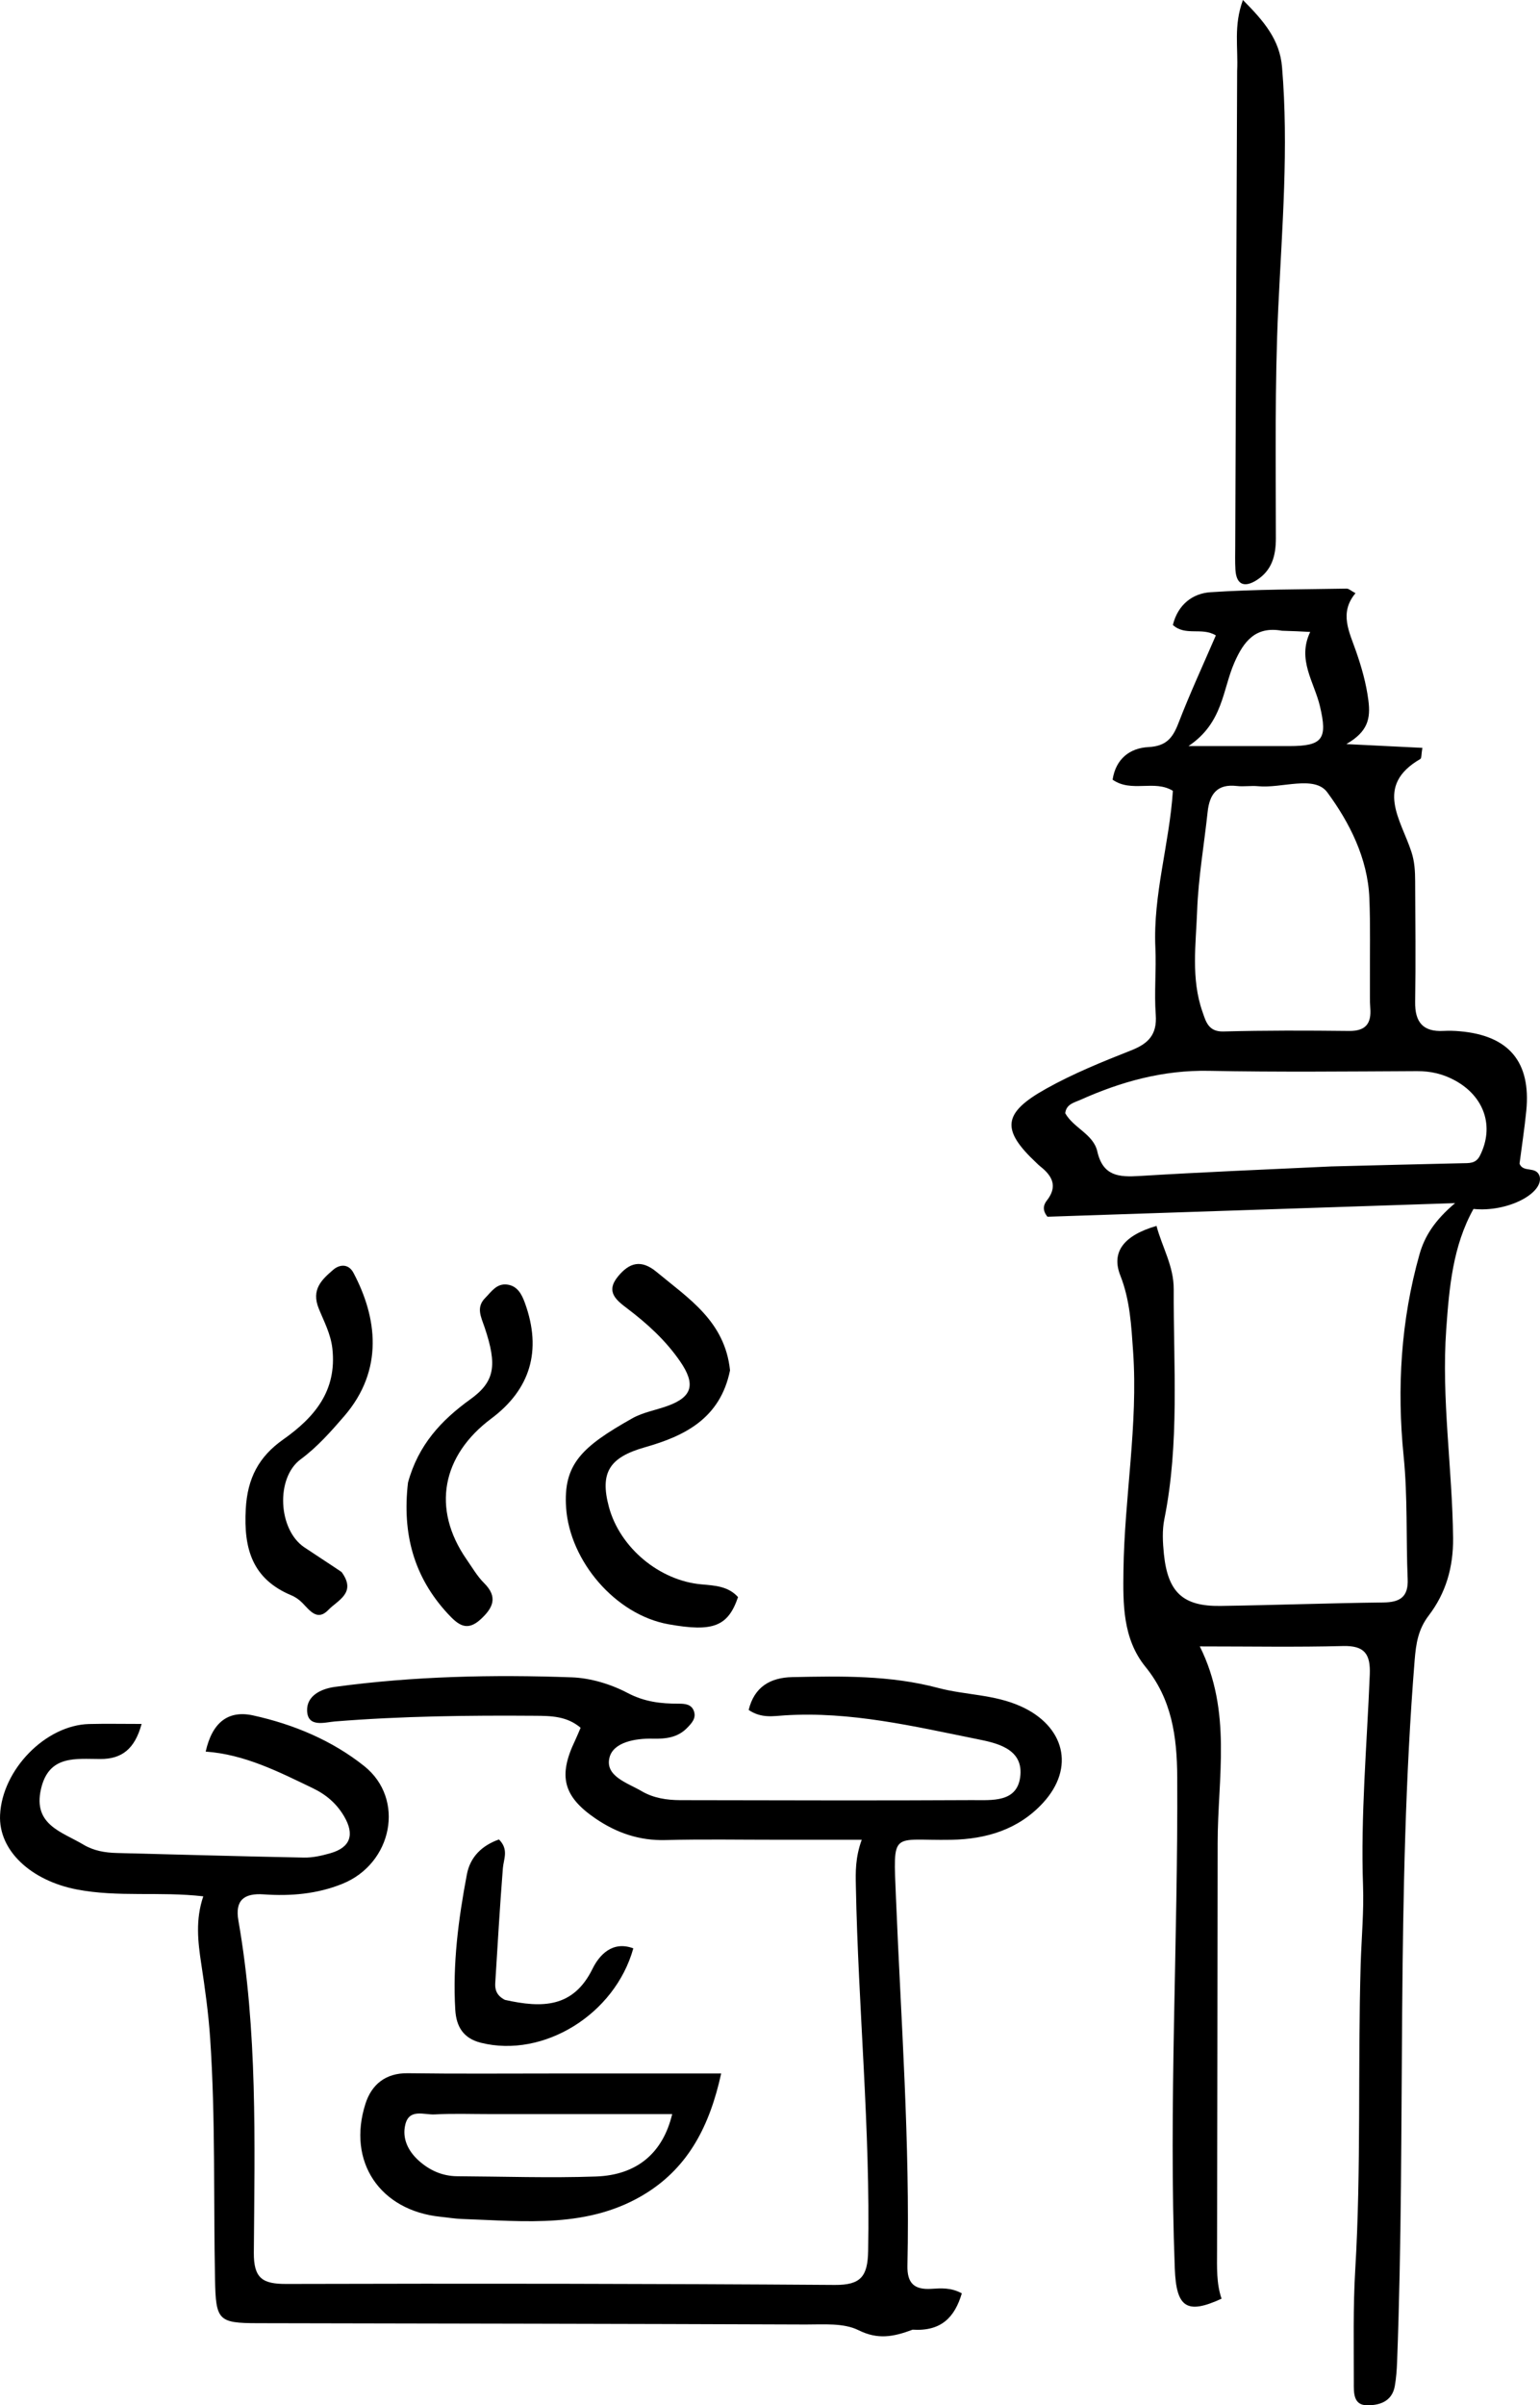 <svg class="auckland" width="41px" height="64px" viewBox="0 0 41 64" version="1.1" xmlns="http://www.w3.org/2000/svg" xmlns:xlink="http://www.w3.org/1999/xlink">
    <g stroke="none" stroke-width="1" fill="none" fill-rule="evenodd">
        <g fill="#000000" fill-rule="nonzero">
            <g id="highres_513222959">
                <path d="M36.226,52.255 C36.251,51.522 36.312,50.854 36.289,50.19 C36.223,48.308 36.392,46.435 36.468,44.558 C36.49,44.013 36.332,43.783 35.754,43.798 C34.523,43.83 33.29,43.808 31.943,43.808 C32.808,45.542 32.418,47.305 32.418,49.04 C32.416,52.661 32.407,56.282 32.402,59.903 C32.401,60.329 32.383,60.757 32.522,61.164 C31.59,61.595 31.316,61.393 31.277,60.362 C31.111,56.003 31.365,51.647 31.342,47.288 C31.336,46.196 31.195,45.211 30.496,44.351 C29.884,43.598 29.899,42.658 29.91,41.795 C29.935,39.849 30.303,37.914 30.167,35.959 C30.119,35.278 30.087,34.597 29.827,33.939 C29.58,33.315 29.915,32.874 30.79,32.619 C30.938,33.18 31.251,33.689 31.248,34.301 C31.24,36.345 31.407,38.396 30.998,40.426 C30.938,40.724 30.956,41.046 30.987,41.352 C31.092,42.371 31.497,42.745 32.492,42.731 C33.939,42.71 35.385,42.656 36.832,42.639 C37.276,42.634 37.497,42.489 37.477,42.018 C37.431,40.927 37.48,39.838 37.369,38.741 C37.188,36.942 37.295,35.136 37.791,33.379 C37.928,32.892 38.199,32.469 38.74,32.013 C35.012,32.137 31.435,32.256 27.887,32.375 C27.747,32.205 27.778,32.061 27.869,31.946 C28.166,31.569 28.018,31.29 27.697,31.037 C27.659,31.008 27.626,30.973 27.592,30.941 C26.653,30.062 26.688,29.618 27.849,28.97 C28.571,28.566 29.346,28.252 30.117,27.948 C30.576,27.767 30.808,27.528 30.77,27.002 C30.726,26.41 30.787,25.811 30.76,25.217 C30.695,23.807 31.134,22.455 31.226,21.043 C30.733,20.738 30.126,21.1 29.621,20.746 C29.706,20.186 30.087,19.904 30.572,19.879 C31.042,19.855 31.219,19.644 31.372,19.247 C31.677,18.456 32.034,17.685 32.37,16.907 C31.995,16.68 31.563,16.935 31.226,16.63 C31.358,16.087 31.753,15.789 32.226,15.758 C33.431,15.678 34.641,15.684 35.85,15.662 C35.91,15.661 35.971,15.722 36.088,15.784 C35.646,16.31 35.925,16.816 36.104,17.334 C36.251,17.757 36.372,18.179 36.431,18.636 C36.493,19.125 36.417,19.469 35.844,19.799 C36.622,19.838 37.234,19.868 37.868,19.899 C37.839,20.068 37.85,20.174 37.813,20.196 C36.581,20.91 37.304,21.821 37.578,22.671 C37.662,22.93 37.675,23.182 37.676,23.441 C37.681,24.513 37.693,25.585 37.676,26.657 C37.667,27.201 37.887,27.461 38.434,27.431 C38.576,27.424 38.72,27.427 38.861,27.44 C40.17,27.552 40.763,28.255 40.635,29.556 C40.588,30.028 40.515,30.499 40.455,30.964 C40.553,31.214 40.89,31.016 40.989,31.293 C41.112,31.744 40.146,32.261 39.229,32.168 C38.679,33.154 38.583,34.257 38.504,35.364 C38.371,37.224 38.667,39.07 38.686,40.925 C38.694,41.706 38.492,42.391 38.037,42.987 C37.756,43.355 37.699,43.732 37.663,44.171 C37.164,50.39 37.431,56.627 37.195,62.852 C37.187,63.066 37.171,63.281 37.134,63.491 C37.059,63.909 36.712,64.007 36.382,64 C36.024,63.991 36.043,63.649 36.043,63.396 C36.044,62.396 36.022,61.393 36.081,60.395 C36.242,57.706 36.147,55.013 36.226,52.255 M36.472,26.109 C36.468,25.37 36.487,24.631 36.457,23.894 C36.413,22.833 35.925,21.881 35.338,21.084 C34.995,20.618 34.125,20.982 33.496,20.92 C33.308,20.901 33.114,20.936 32.927,20.914 C32.402,20.853 32.201,21.133 32.151,21.606 C32.057,22.481 31.904,23.353 31.872,24.229 C31.839,25.127 31.705,26.043 32.014,26.922 C32.102,27.173 32.167,27.458 32.573,27.446 C33.688,27.416 34.804,27.42 35.919,27.432 C36.361,27.436 36.515,27.233 36.481,26.819 C36.466,26.629 36.475,26.438 36.472,26.109 M35.44,31.037 C36.599,31.008 37.759,30.977 38.918,30.952 C39.109,30.947 39.29,30.97 39.401,30.75 C39.791,29.976 39.519,29.178 38.74,28.751 C38.416,28.574 38.092,28.5 37.726,28.501 C35.879,28.51 34.031,28.529 32.185,28.493 C30.971,28.469 29.85,28.778 28.762,29.266 C28.598,29.339 28.388,29.377 28.36,29.621 C28.582,30.016 29.11,30.178 29.214,30.637 C29.364,31.3 29.794,31.324 30.338,31.291 C31.991,31.19 33.646,31.12 35.44,31.037 M34.13,16.783 C33.432,16.657 33.114,17.056 32.861,17.636 C32.547,18.356 32.563,19.236 31.641,19.852 C32.683,19.852 33.504,19.852 34.326,19.852 C35.216,19.852 35.348,19.662 35.141,18.791 C34.989,18.147 34.528,17.553 34.882,16.815 C34.619,16.801 34.433,16.791 34.13,16.783 Z" id="Shape"></path>
                <path d="M24.296,61.989 C23.779,62.183 23.368,62.257 22.855,62.002 C22.459,61.805 21.926,61.852 21.454,61.851 C16.587,61.832 11.72,61.826 6.853,61.816 C5.816,61.814 5.746,61.739 5.725,60.668 C5.682,58.524 5.74,56.38 5.595,54.238 C5.55,53.57 5.458,52.912 5.358,52.254 C5.268,51.663 5.201,51.079 5.412,50.458 C4.259,50.325 3.144,50.488 2.043,50.275 C0.833,50.041 -0.044,49.246 0.002,48.291 C0.059,47.085 1.215,45.902 2.373,45.873 C2.813,45.862 3.254,45.871 3.77,45.871 C3.587,46.547 3.234,46.804 2.678,46.804 C2.014,46.804 1.299,46.691 1.091,47.604 C0.873,48.557 1.648,48.74 2.22,49.082 C2.494,49.246 2.795,49.297 3.108,49.305 C4.768,49.347 6.429,49.395 8.09,49.427 C8.322,49.432 8.563,49.377 8.789,49.313 C9.336,49.159 9.443,48.813 9.164,48.334 C8.967,47.997 8.692,47.756 8.333,47.583 C7.418,47.143 6.514,46.681 5.476,46.607 C5.648,45.838 6.069,45.497 6.741,45.645 C7.816,45.882 8.839,46.308 9.699,46.994 C10.794,47.87 10.446,49.586 9.118,50.124 C8.442,50.398 7.736,50.456 7.021,50.406 C6.497,50.369 6.252,50.562 6.347,51.103 C6.859,54.031 6.78,56.988 6.758,59.94 C6.753,60.626 6.993,60.774 7.623,60.772 C12.491,60.759 17.358,60.764 22.225,60.798 C22.923,60.803 23.1,60.568 23.113,59.894 C23.175,56.652 22.848,53.426 22.786,50.19 C22.778,49.811 22.769,49.431 22.942,48.953 C22.161,48.953 21.437,48.953 20.713,48.953 C19.716,48.954 18.718,48.935 17.722,48.961 C17.025,48.98 16.417,48.772 15.852,48.386 C14.997,47.801 14.854,47.261 15.311,46.311 C15.361,46.206 15.404,46.097 15.458,45.973 C15.094,45.663 14.673,45.657 14.25,45.654 C12.47,45.641 10.692,45.662 8.916,45.805 C8.652,45.826 8.191,45.978 8.176,45.518 C8.164,45.125 8.537,44.937 8.918,44.885 C11.011,44.6 13.118,44.555 15.224,44.631 C15.727,44.65 16.263,44.812 16.711,45.048 C17.158,45.283 17.594,45.333 18.065,45.332 C18.234,45.332 18.414,45.343 18.477,45.538 C18.537,45.722 18.415,45.851 18.297,45.973 C18.042,46.238 17.719,46.271 17.377,46.263 C16.913,46.252 16.336,46.357 16.229,46.757 C16.094,47.262 16.706,47.438 17.083,47.66 C17.397,47.844 17.752,47.898 18.113,47.899 C20.701,47.902 23.289,47.913 25.876,47.898 C26.401,47.895 27.108,47.979 27.167,47.226 C27.224,46.518 26.508,46.374 26.022,46.276 C24.331,45.935 22.641,45.532 20.89,45.643 C20.593,45.661 20.273,45.729 19.932,45.499 C20.081,44.887 20.506,44.636 21.096,44.625 C22.399,44.598 23.699,44.573 24.98,44.914 C25.704,45.106 26.463,45.08 27.181,45.404 C28.335,45.925 28.636,47.031 27.766,47.974 C27.115,48.679 26.265,48.936 25.326,48.954 C23.725,48.984 23.778,48.66 23.854,50.506 C23.987,53.765 24.231,57.02 24.159,60.285 C24.149,60.751 24.338,60.93 24.794,60.902 C25.048,60.886 25.316,60.863 25.607,61.022 C25.417,61.66 25.059,62.037 24.296,61.989 Z" id="Path"></path>
                <path d="M14.843,55.172 C16.308,55.172 17.702,55.172 19.2,55.172 C18.896,56.559 18.336,57.643 17.216,58.349 C15.689,59.31 13.977,59.101 12.297,59.043 C12.108,59.036 11.919,59.004 11.73,58.985 C10.117,58.82 9.235,57.52 9.73,55.976 C9.891,55.472 10.26,55.157 10.854,55.165 C12.16,55.183 13.466,55.172 14.843,55.172 M13.062,56.252 C12.565,56.253 12.067,56.233 11.572,56.261 C11.294,56.276 10.896,56.097 10.791,56.53 C10.701,56.899 10.864,57.233 11.144,57.487 C11.434,57.749 11.776,57.903 12.174,57.906 C13.405,57.913 14.637,57.956 15.866,57.913 C16.965,57.875 17.65,57.281 17.896,56.252 C16.325,56.252 14.765,56.252 13.062,56.252 Z" id="Shape"></path>
                <path d="M32.937,1.886 C32.967,1.26 32.838,0.688 33.091,0 C33.651,0.564 34.071,1.055 34.132,1.784 C34.312,3.923 34.133,6.054 34.032,8.19 C33.936,10.231 33.968,12.279 33.968,14.325 C33.968,14.792 33.859,15.175 33.465,15.431 C33.156,15.631 32.917,15.588 32.891,15.158 C32.878,14.944 32.886,14.73 32.886,14.516 C32.903,10.329 32.92,6.143 32.937,1.886 Z" id="Path"></path>
                <path d="M19.436,36.462 C19.174,37.749 18.221,38.211 17.171,38.509 C16.237,38.775 15.961,39.17 16.212,40.1 C16.504,41.18 17.556,42.062 18.684,42.158 C19.04,42.189 19.391,42.209 19.649,42.496 C19.382,43.278 18.984,43.431 17.799,43.219 C16.38,42.965 15.17,41.535 15.072,40.121 C14.993,38.965 15.481,38.5 16.834,37.739 C17.118,37.579 17.459,37.522 17.77,37.41 C18.439,37.169 18.524,36.83 18.107,36.224 C17.725,35.669 17.24,35.227 16.711,34.825 C16.413,34.599 16.113,34.377 16.453,33.964 C16.755,33.596 17.069,33.503 17.48,33.844 C18.33,34.55 19.298,35.154 19.436,36.462 Z" id="Path"></path>
                <path d="M9.094,41.829 C9.502,42.385 8.989,42.579 8.743,42.836 C8.447,43.146 8.249,42.852 8.048,42.649 C7.967,42.566 7.864,42.493 7.757,42.449 C6.72,42.015 6.484,41.216 6.543,40.151 C6.588,39.327 6.894,38.759 7.536,38.305 C8.367,37.719 8.974,37.015 8.849,35.884 C8.805,35.49 8.624,35.159 8.486,34.818 C8.281,34.31 8.566,34.051 8.867,33.79 C9.039,33.64 9.278,33.618 9.411,33.869 C10.034,35.045 10.235,36.443 9.161,37.685 C8.809,38.092 8.448,38.502 8.004,38.83 C7.333,39.327 7.404,40.705 8.104,41.173 C8.419,41.384 8.738,41.588 9.094,41.829 Z" id="Path"></path>
                <path d="M10.862,39.45 C11.135,38.448 11.747,37.791 12.522,37.233 C13.174,36.764 13.243,36.332 12.903,35.322 C12.809,35.043 12.666,34.789 12.919,34.535 C13.082,34.371 13.221,34.145 13.501,34.18 C13.778,34.214 13.893,34.445 13.973,34.664 C14.441,35.95 14.106,36.979 13.079,37.746 C11.772,38.723 11.481,40.137 12.422,41.493 C12.572,41.708 12.705,41.941 12.888,42.123 C13.264,42.496 13.125,42.783 12.801,43.083 C12.431,43.425 12.199,43.238 11.918,42.934 C11.015,41.956 10.705,40.807 10.862,39.45 Z" id="Path"></path>
                <path d="M13.442,53.213 C14.432,53.434 15.263,53.429 15.776,52.384 C15.954,52.023 16.303,51.633 16.861,51.842 C16.37,53.605 14.465,54.769 12.805,54.355 C12.339,54.239 12.148,53.929 12.121,53.479 C12.048,52.262 12.204,51.063 12.43,49.874 C12.519,49.403 12.838,49.102 13.284,48.945 C13.551,49.213 13.408,49.462 13.388,49.712 C13.308,50.729 13.248,51.748 13.185,52.767 C13.175,52.939 13.219,53.098 13.442,53.213 Z" id="Path"></path>
            </g>
        </g>
    </g>
</svg>